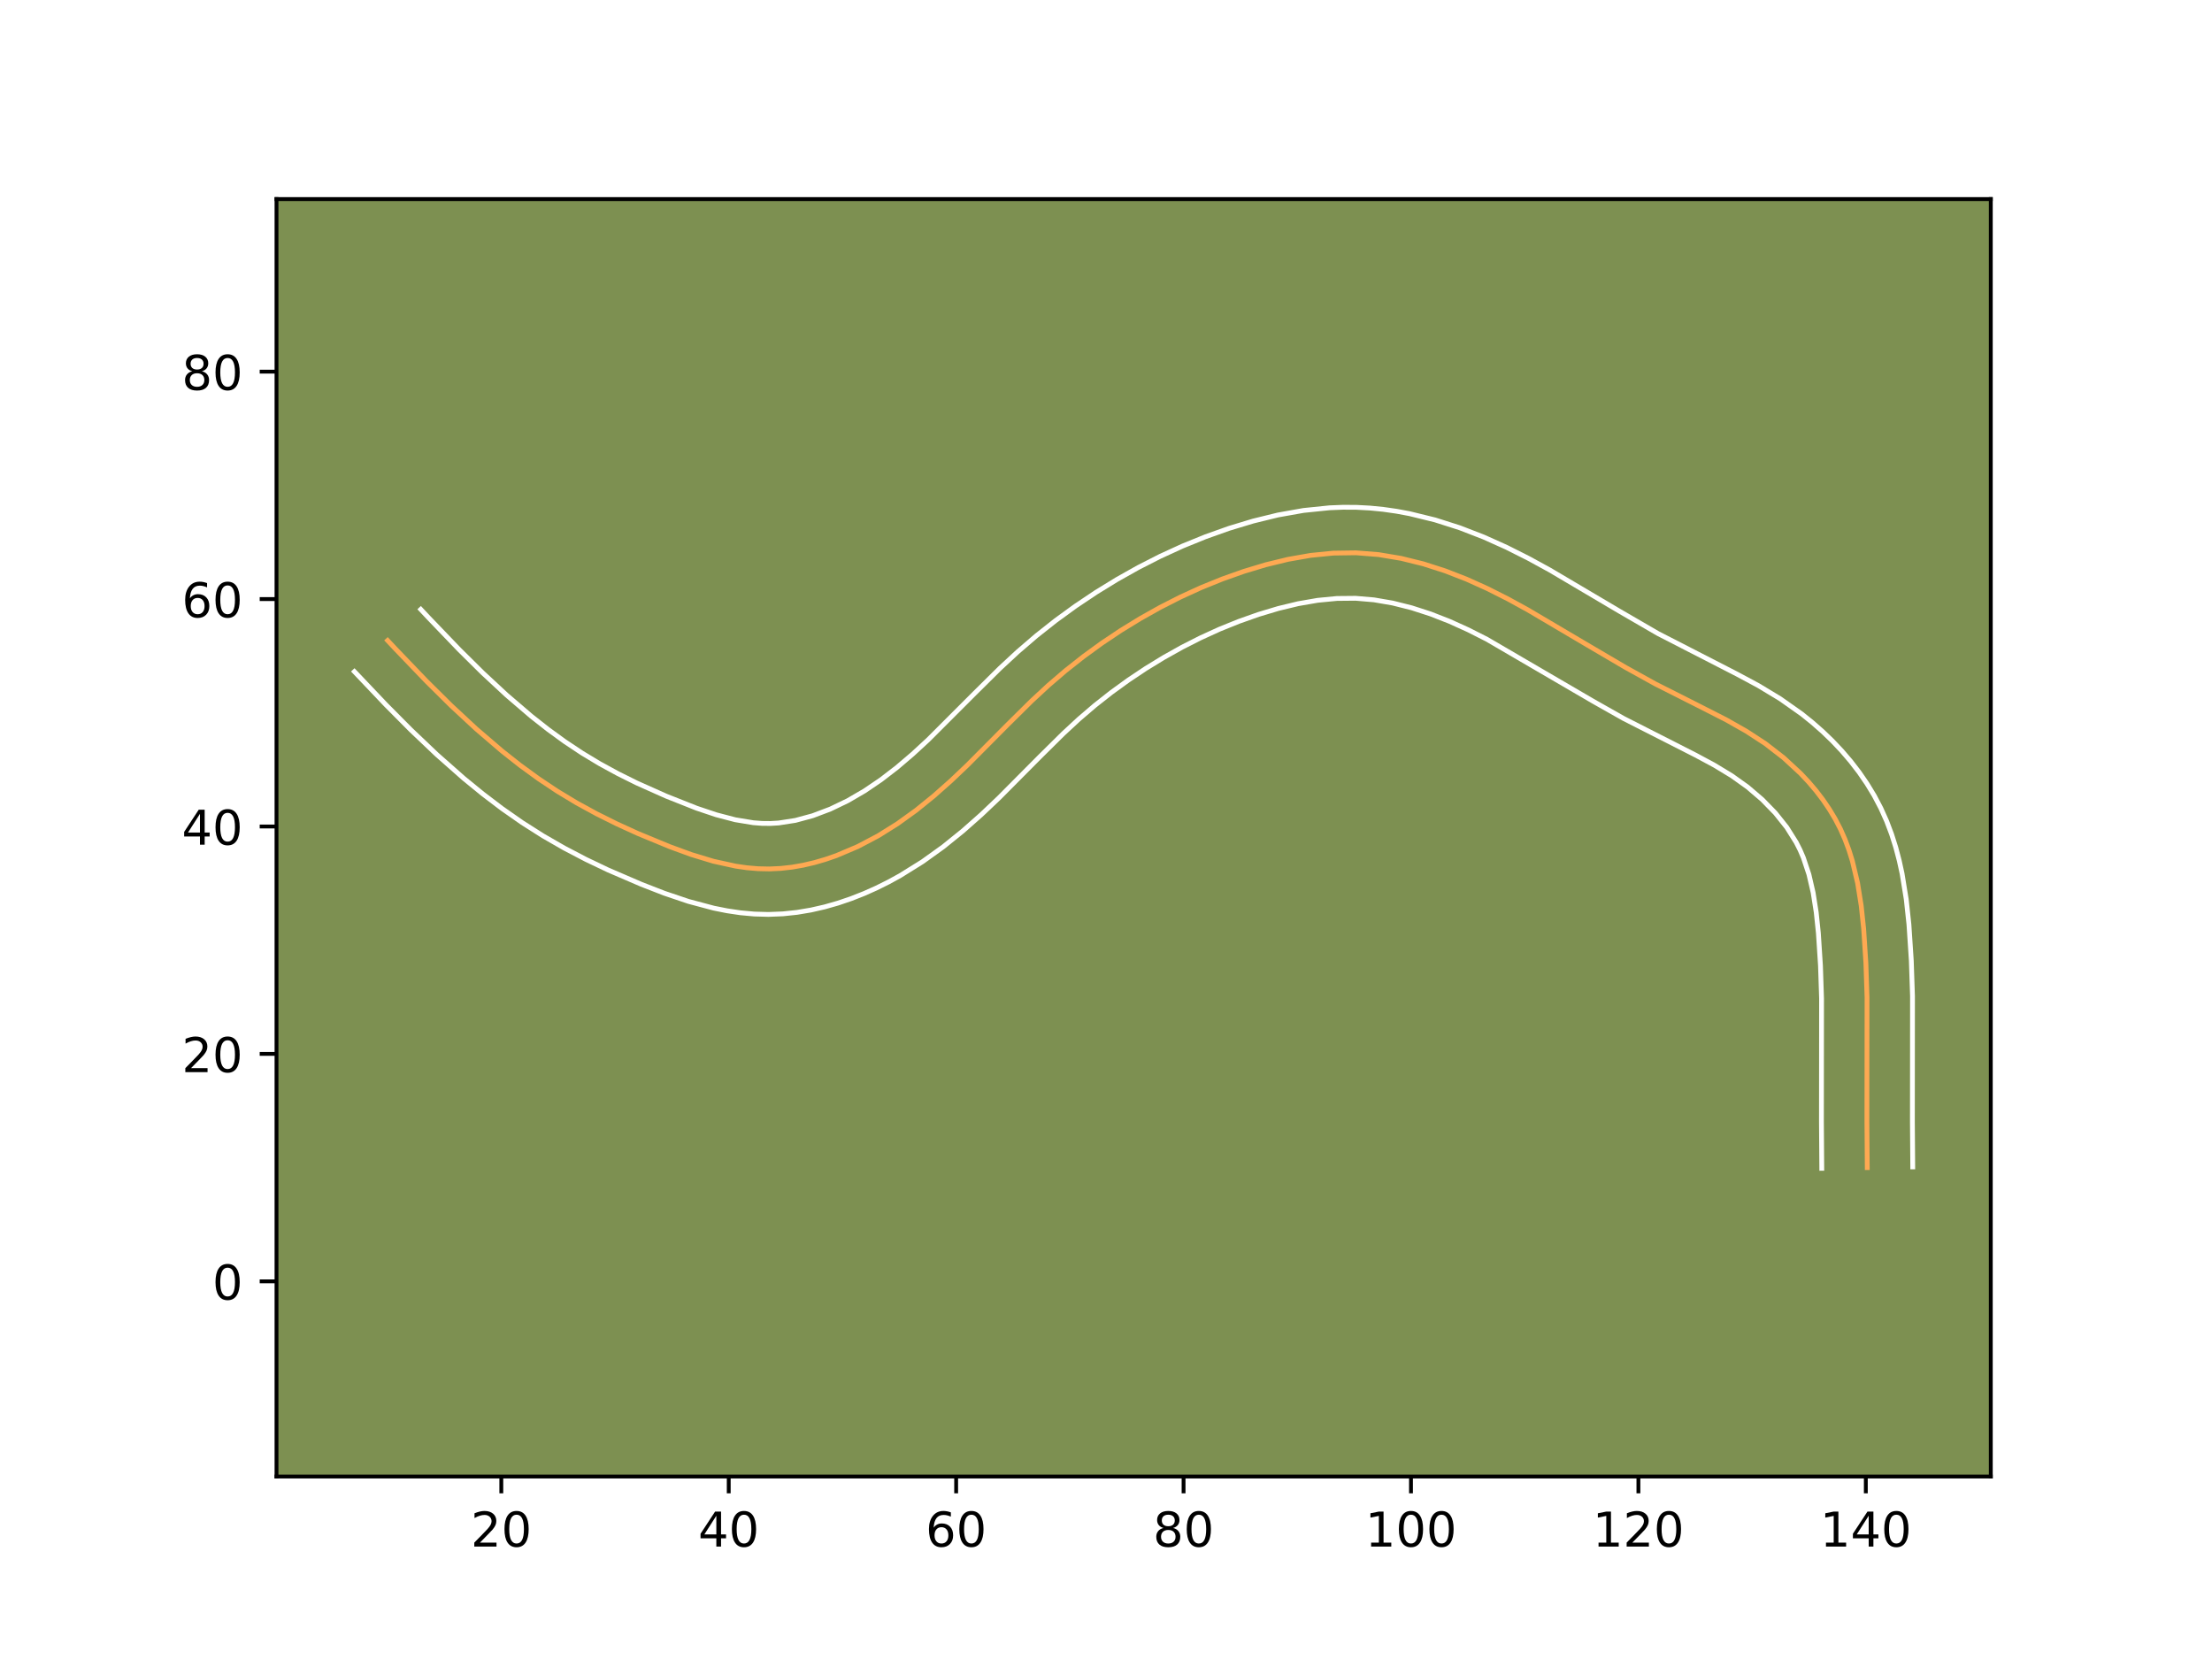 <?xml version="1.0" encoding="utf-8" standalone="no"?>
<!DOCTYPE svg PUBLIC "-//W3C//DTD SVG 1.1//EN"
  "http://www.w3.org/Graphics/SVG/1.1/DTD/svg11.dtd">
<!-- Created with matplotlib (https://matplotlib.org/) -->
<svg height="345.6pt" version="1.1" viewBox="0 0 460.8 345.6" width="460.8pt" xmlns="http://www.w3.org/2000/svg" xmlns:xlink="http://www.w3.org/1999/xlink">
 <defs>
  <style type="text/css">*{stroke-linecap:butt;stroke-linejoin:round;}</style>
 </defs>
 <g id="figure_1">
  <g id="patch_1">
   <path d="M 0 345.6 
L 460.8 345.6 
L 460.8 0 
L 0 0 
z
" style="fill:#ffffff;"/>
  </g>
  <g id="axes_1">
   <g id="patch_2">
    <path d="M 57.6 307.584 
L 414.72 307.584 
L 414.72 41.472 
L 57.6 41.472 
z
" style="fill:#7d9051;"/>
   </g>
   <g id="matplotlib.axis_1">
    <g id="xtick_1">
     <g id="line2d_1">
      <defs>
       <path d="M 0 0 
L 0 3.5 
" id="m7b38d88054" style="stroke:#000000;stroke-width:0.8;"/>
      </defs>
      <g>
       <use style="stroke:#000000;stroke-width:0.8;" x="104.433" xlink:href="#m7b38d88054" y="307.584"/>
      </g>
     </g>
     <g id="text_1">
      <!-- 20 -->
      <g transform="translate(98.07 322.182)scale(0.1 -0.1)">
       <defs>
        <path d="M 19.188 8.297 
L 53.609 8.297 
L 53.609 0 
L 7.328 0 
L 7.328 8.297 
Q 12.938 14.109 22.625 23.891 
Q 32.328 33.688 34.812 36.531 
Q 39.547 41.844 41.422 45.531 
Q 43.312 49.219 43.312 52.781 
Q 43.312 58.594 39.234 62.25 
Q 35.156 65.922 28.609 65.922 
Q 23.969 65.922 18.812 64.312 
Q 13.672 62.703 7.812 59.422 
L 7.812 69.391 
Q 13.766 71.781 18.938 73 
Q 24.125 74.219 28.422 74.219 
Q 39.75 74.219 46.484 68.547 
Q 53.219 62.891 53.219 53.422 
Q 53.219 48.922 51.531 44.891 
Q 49.859 40.875 45.406 35.406 
Q 44.188 33.984 37.641 27.219 
Q 31.109 20.453 19.188 8.297 
z
" id="DejaVuSans-50"/>
        <path d="M 31.781 66.406 
Q 24.172 66.406 20.328 58.906 
Q 16.5 51.422 16.5 36.375 
Q 16.5 21.391 20.328 13.891 
Q 24.172 6.391 31.781 6.391 
Q 39.453 6.391 43.281 13.891 
Q 47.125 21.391 47.125 36.375 
Q 47.125 51.422 43.281 58.906 
Q 39.453 66.406 31.781 66.406 
z
M 31.781 74.219 
Q 44.047 74.219 50.516 64.516 
Q 56.984 54.828 56.984 36.375 
Q 56.984 17.969 50.516 8.266 
Q 44.047 -1.422 31.781 -1.422 
Q 19.531 -1.422 13.062 8.266 
Q 6.594 17.969 6.594 36.375 
Q 6.594 54.828 13.062 64.516 
Q 19.531 74.219 31.781 74.219 
z
" id="DejaVuSans-48"/>
       </defs>
       <use xlink:href="#DejaVuSans-50"/>
       <use x="63.623" xlink:href="#DejaVuSans-48"/>
      </g>
     </g>
    </g>
    <g id="xtick_2">
     <g id="line2d_2">
      <g>
       <use style="stroke:#000000;stroke-width:0.8;" x="151.808" xlink:href="#m7b38d88054" y="307.584"/>
      </g>
     </g>
     <g id="text_2">
      <!-- 40 -->
      <g transform="translate(145.446 322.182)scale(0.1 -0.1)">
       <defs>
        <path d="M 37.797 64.312 
L 12.891 25.391 
L 37.797 25.391 
z
M 35.203 72.906 
L 47.609 72.906 
L 47.609 25.391 
L 58.016 25.391 
L 58.016 17.188 
L 47.609 17.188 
L 47.609 0 
L 37.797 0 
L 37.797 17.188 
L 4.891 17.188 
L 4.891 26.703 
z
" id="DejaVuSans-52"/>
       </defs>
       <use xlink:href="#DejaVuSans-52"/>
       <use x="63.623" xlink:href="#DejaVuSans-48"/>
      </g>
     </g>
    </g>
    <g id="xtick_3">
     <g id="line2d_3">
      <g>
       <use style="stroke:#000000;stroke-width:0.8;" x="199.183" xlink:href="#m7b38d88054" y="307.584"/>
      </g>
     </g>
     <g id="text_3">
      <!-- 60 -->
      <g transform="translate(192.821 322.182)scale(0.1 -0.1)">
       <defs>
        <path d="M 33.016 40.375 
Q 26.375 40.375 22.484 35.828 
Q 18.609 31.297 18.609 23.391 
Q 18.609 15.531 22.484 10.953 
Q 26.375 6.391 33.016 6.391 
Q 39.656 6.391 43.531 10.953 
Q 47.406 15.531 47.406 23.391 
Q 47.406 31.297 43.531 35.828 
Q 39.656 40.375 33.016 40.375 
z
M 52.594 71.297 
L 52.594 62.312 
Q 48.875 64.062 45.094 64.984 
Q 41.312 65.922 37.594 65.922 
Q 27.828 65.922 22.672 59.328 
Q 17.531 52.734 16.797 39.406 
Q 19.672 43.656 24.016 45.922 
Q 28.375 48.188 33.594 48.188 
Q 44.578 48.188 50.953 41.516 
Q 57.328 34.859 57.328 23.391 
Q 57.328 12.156 50.688 5.359 
Q 44.047 -1.422 33.016 -1.422 
Q 20.359 -1.422 13.672 8.266 
Q 6.984 17.969 6.984 36.375 
Q 6.984 53.656 15.188 63.938 
Q 23.391 74.219 37.203 74.219 
Q 40.922 74.219 44.703 73.484 
Q 48.484 72.75 52.594 71.297 
z
" id="DejaVuSans-54"/>
       </defs>
       <use xlink:href="#DejaVuSans-54"/>
       <use x="63.623" xlink:href="#DejaVuSans-48"/>
      </g>
     </g>
    </g>
    <g id="xtick_4">
     <g id="line2d_4">
      <g>
       <use style="stroke:#000000;stroke-width:0.8;" x="246.559" xlink:href="#m7b38d88054" y="307.584"/>
      </g>
     </g>
     <g id="text_4">
      <!-- 80 -->
      <g transform="translate(240.196 322.182)scale(0.1 -0.1)">
       <defs>
        <path d="M 31.781 34.625 
Q 24.75 34.625 20.719 30.859 
Q 16.703 27.094 16.703 20.516 
Q 16.703 13.922 20.719 10.156 
Q 24.75 6.391 31.781 6.391 
Q 38.812 6.391 42.859 10.172 
Q 46.922 13.969 46.922 20.516 
Q 46.922 27.094 42.891 30.859 
Q 38.875 34.625 31.781 34.625 
z
M 21.922 38.812 
Q 15.578 40.375 12.031 44.719 
Q 8.5 49.078 8.5 55.328 
Q 8.5 64.062 14.719 69.141 
Q 20.953 74.219 31.781 74.219 
Q 42.672 74.219 48.875 69.141 
Q 55.078 64.062 55.078 55.328 
Q 55.078 49.078 51.531 44.719 
Q 48 40.375 41.703 38.812 
Q 48.828 37.156 52.797 32.312 
Q 56.781 27.484 56.781 20.516 
Q 56.781 9.906 50.312 4.234 
Q 43.844 -1.422 31.781 -1.422 
Q 19.734 -1.422 13.25 4.234 
Q 6.781 9.906 6.781 20.516 
Q 6.781 27.484 10.781 32.312 
Q 14.797 37.156 21.922 38.812 
z
M 18.312 54.391 
Q 18.312 48.734 21.844 45.562 
Q 25.391 42.391 31.781 42.391 
Q 38.141 42.391 41.719 45.562 
Q 45.312 48.734 45.312 54.391 
Q 45.312 60.062 41.719 63.234 
Q 38.141 66.406 31.781 66.406 
Q 25.391 66.406 21.844 63.234 
Q 18.312 60.062 18.312 54.391 
z
" id="DejaVuSans-56"/>
       </defs>
       <use xlink:href="#DejaVuSans-56"/>
       <use x="63.623" xlink:href="#DejaVuSans-48"/>
      </g>
     </g>
    </g>
    <g id="xtick_5">
     <g id="line2d_5">
      <g>
       <use style="stroke:#000000;stroke-width:0.8;" x="293.934" xlink:href="#m7b38d88054" y="307.584"/>
      </g>
     </g>
     <g id="text_5">
      <!-- 100 -->
      <g transform="translate(284.391 322.182)scale(0.1 -0.1)">
       <defs>
        <path d="M 12.406 8.297 
L 28.516 8.297 
L 28.516 63.922 
L 10.984 60.406 
L 10.984 69.391 
L 28.422 72.906 
L 38.281 72.906 
L 38.281 8.297 
L 54.391 8.297 
L 54.391 0 
L 12.406 0 
z
" id="DejaVuSans-49"/>
       </defs>
       <use xlink:href="#DejaVuSans-49"/>
       <use x="63.623" xlink:href="#DejaVuSans-48"/>
       <use x="127.246" xlink:href="#DejaVuSans-48"/>
      </g>
     </g>
    </g>
    <g id="xtick_6">
     <g id="line2d_6">
      <g>
       <use style="stroke:#000000;stroke-width:0.8;" x="341.31" xlink:href="#m7b38d88054" y="307.584"/>
      </g>
     </g>
     <g id="text_6">
      <!-- 120 -->
      <g transform="translate(331.766 322.182)scale(0.1 -0.1)">
       <use xlink:href="#DejaVuSans-49"/>
       <use x="63.623" xlink:href="#DejaVuSans-50"/>
       <use x="127.246" xlink:href="#DejaVuSans-48"/>
      </g>
     </g>
    </g>
    <g id="xtick_7">
     <g id="line2d_7">
      <g>
       <use style="stroke:#000000;stroke-width:0.8;" x="388.685" xlink:href="#m7b38d88054" y="307.584"/>
      </g>
     </g>
     <g id="text_7">
      <!-- 140 -->
      <g transform="translate(379.142 322.182)scale(0.1 -0.1)">
       <use xlink:href="#DejaVuSans-49"/>
       <use x="63.623" xlink:href="#DejaVuSans-52"/>
       <use x="127.246" xlink:href="#DejaVuSans-48"/>
      </g>
     </g>
    </g>
   </g>
   <g id="matplotlib.axis_2">
    <g id="ytick_1">
     <g id="line2d_8">
      <defs>
       <path d="M 0 0 
L -3.5 0 
" id="m51c8f007ed" style="stroke:#000000;stroke-width:0.8;"/>
      </defs>
      <g>
       <use style="stroke:#000000;stroke-width:0.8;" x="57.6" xlink:href="#m51c8f007ed" y="266.922"/>
      </g>
     </g>
     <g id="text_8">
      <!-- 0 -->
      <g transform="translate(44.237 270.721)scale(0.1 -0.1)">
       <use xlink:href="#DejaVuSans-48"/>
      </g>
     </g>
    </g>
    <g id="ytick_2">
     <g id="line2d_9">
      <g>
       <use style="stroke:#000000;stroke-width:0.8;" x="57.6" xlink:href="#m51c8f007ed" y="219.547"/>
      </g>
     </g>
     <g id="text_9">
      <!-- 20 -->
      <g transform="translate(37.875 223.346)scale(0.1 -0.1)">
       <use xlink:href="#DejaVuSans-50"/>
       <use x="63.623" xlink:href="#DejaVuSans-48"/>
      </g>
     </g>
    </g>
    <g id="ytick_3">
     <g id="line2d_10">
      <g>
       <use style="stroke:#000000;stroke-width:0.8;" x="57.6" xlink:href="#m51c8f007ed" y="172.171"/>
      </g>
     </g>
     <g id="text_10">
      <!-- 40 -->
      <g transform="translate(37.875 175.97)scale(0.1 -0.1)">
       <use xlink:href="#DejaVuSans-52"/>
       <use x="63.623" xlink:href="#DejaVuSans-48"/>
      </g>
     </g>
    </g>
    <g id="ytick_4">
     <g id="line2d_11">
      <g>
       <use style="stroke:#000000;stroke-width:0.8;" x="57.6" xlink:href="#m51c8f007ed" y="124.796"/>
      </g>
     </g>
     <g id="text_11">
      <!-- 60 -->
      <g transform="translate(37.875 128.595)scale(0.1 -0.1)">
       <use xlink:href="#DejaVuSans-54"/>
       <use x="63.623" xlink:href="#DejaVuSans-48"/>
      </g>
     </g>
    </g>
    <g id="ytick_5">
     <g id="line2d_12">
      <g>
       <use style="stroke:#000000;stroke-width:0.8;" x="57.6" xlink:href="#m51c8f007ed" y="77.42"/>
      </g>
     </g>
     <g id="text_12">
      <!-- 80 -->
      <g transform="translate(37.875 81.219)scale(0.1 -0.1)">
       <use xlink:href="#DejaVuSans-56"/>
       <use x="63.623" xlink:href="#DejaVuSans-48"/>
      </g>
     </g>
    </g>
   </g>
   <g id="line2d_13">
    <path clip-path="url(#pe49a4bd9f0)" d="M 388.984 243.234 
L 388.913 233.714 
L 388.936 207.75 
L 388.7 200.634 
L 388.233 193.473 
L 387.728 188.691 
L 386.973 183.963 
L 385.876 179.337 
L 385.172 177.082 
L 384.35 174.871 
L 383.401 172.716 
L 382.313 170.62 
L 381.093 168.585 
L 379.755 166.614 
L 378.303 164.714 
L 376.749 162.885 
L 375.103 161.13 
L 371.564 157.859 
L 367.767 154.919 
L 363.78 152.318 
L 359.656 149.98 
L 353.324 146.756 
L 344.868 142.488 
L 338.652 139.051 
L 330.477 134.249 
L 318.236 127.022 
L 314.081 124.748 
L 309.848 122.612 
L 305.515 120.657 
L 301.064 118.926 
L 296.514 117.464 
L 291.883 116.318 
L 287.195 115.534 
L 282.474 115.159 
L 277.741 115.226 
L 273.018 115.697 
L 268.326 116.521 
L 263.68 117.651 
L 259.104 119.032 
L 254.615 120.624 
L 250.214 122.408 
L 245.903 124.381 
L 241.679 126.53 
L 237.546 128.849 
L 233.502 131.329 
L 229.556 133.967 
L 225.716 136.758 
L 221.99 139.698 
L 218.392 142.784 
L 214.917 146.003 
L 209.867 150.999 
L 201.514 159.406 
L 198.077 162.67 
L 194.531 165.811 
L 190.848 168.793 
L 186.994 171.572 
L 182.943 174.109 
L 178.675 176.354 
L 174.226 178.24 
L 171.95 179.026 
L 169.645 179.697 
L 167.321 180.239 
L 164.983 180.647 
L 162.636 180.909 
L 160.286 181.018 
L 157.938 180.969 
L 155.596 180.77 
L 153.262 180.433 
L 148.62 179.415 
L 144.027 178.022 
L 139.495 176.364 
L 132.839 173.611 
L 128.509 171.633 
L 124.271 169.523 
L 120.13 167.261 
L 116.096 164.825 
L 112.169 162.208 
L 108.343 159.42 
L 104.617 156.483 
L 99.198 151.84 
L 93.96 146.974 
L 88.889 141.953 
L 82.346 135.135 
L 80.745 133.427 
L 80.745 133.427 
" style="fill:none;stroke:#fea952;stroke-linecap:square;"/>
   </g>
   <g id="line2d_14">
    <path clip-path="url(#pe49a4bd9f0)" d="M 379.51 243.384 
L 379.438 233.686 
L 379.464 207.987 
L 379.238 201.143 
L 378.799 194.36 
L 378.35 190.039 
L 377.711 185.96 
L 376.831 182.158 
L 375.68 178.692 
L 374.989 177.078 
L 374.187 175.492 
L 372.227 172.368 
L 369.838 169.367 
L 367.098 166.557 
L 364.061 163.963 
L 360.767 161.61 
L 357.163 159.424 
L 353.277 157.331 
L 338.193 149.654 
L 331.806 146.043 
L 309.734 133.167 
L 305.85 131.202 
L 301.949 129.436 
L 298.023 127.9 
L 294.07 126.619 
L 290.128 125.629 
L 286.238 124.96 
L 282.398 124.634 
L 278.499 124.671 
L 274.498 125.056 
L 270.429 125.76 
L 266.308 126.755 
L 262.174 127.996 
L 258.084 129.442 
L 254.068 131.064 
L 250.11 132.871 
L 246.228 134.841 
L 242.422 136.973 
L 238.69 139.257 
L 235.047 141.689 
L 231.511 144.254 
L 228.087 146.95 
L 224.772 149.789 
L 221.516 152.802 
L 216.618 157.647 
L 208.09 166.228 
L 204.427 169.702 
L 200.587 173.098 
L 196.503 176.396 
L 192.16 179.514 
L 187.52 182.405 
L 185.08 183.743 
L 182.563 184.995 
L 179.974 186.15 
L 177.32 187.196 
L 174.596 188.124 
L 171.799 188.924 
L 168.948 189.574 
L 166.038 190.063 
L 163.075 190.374 
L 160.085 190.491 
L 157.137 190.41 
L 154.244 190.148 
L 151.444 189.732 
L 148.696 189.185 
L 143.425 187.779 
L 138.396 186.08 
L 133.632 184.227 
L 126.657 181.225 
L 122.075 179.038 
L 117.564 176.681 
L 113.118 174.124 
L 108.775 171.364 
L 104.585 168.435 
L 100.543 165.36 
L 96.622 162.158 
L 90.982 157.179 
L 85.581 152.042 
L 80.408 146.832 
L 73.833 139.908 
L 73.833 139.908 
" style="fill:none;stroke:#ffffff;stroke-linecap:square;"/>
   </g>
   <g id="line2d_15">
    <path clip-path="url(#pe49a4bd9f0)" d="M 398.458 243.084 
L 398.388 233.743 
L 398.409 207.513 
L 398.161 200.126 
L 397.666 192.587 
L 397.107 187.343 
L 396.235 181.965 
L 395.643 179.261 
L 394.921 176.515 
L 394.053 173.779 
L 393.021 171.051 
L 391.812 168.353 
L 390.44 165.747 
L 388.932 163.262 
L 387.283 160.86 
L 385.523 158.579 
L 383.66 156.404 
L 381.69 154.319 
L 379.644 152.354 
L 377.527 150.496 
L 375.329 148.727 
L 370.82 145.547 
L 366.299 142.821 
L 361.842 140.427 
L 345.384 131.975 
L 337.369 127.327 
L 322.848 118.745 
L 318.428 116.329 
L 313.845 114.021 
L 309.081 111.879 
L 304.106 109.952 
L 298.958 108.31 
L 293.638 107.007 
L 290.915 106.502 
L 288.152 106.107 
L 285.379 105.835 
L 282.55 105.685 
L 279.767 105.672 
L 276.984 105.781 
L 271.538 106.338 
L 266.222 107.283 
L 261.053 108.548 
L 256.034 110.068 
L 251.147 111.807 
L 246.36 113.752 
L 241.696 115.891 
L 237.13 118.218 
L 232.669 120.725 
L 228.314 123.4 
L 224.065 126.246 
L 219.921 129.261 
L 215.893 132.445 
L 212.012 135.779 
L 208.317 139.204 
L 203.115 144.351 
L 193.335 154.131 
L 190.105 157.105 
L 186.842 159.885 
L 183.517 162.443 
L 180.103 164.757 
L 176.59 166.801 
L 172.965 168.544 
L 169.304 169.928 
L 165.694 170.905 
L 162.197 171.445 
L 160.487 171.545 
L 158.74 171.528 
L 156.948 171.392 
L 153.177 170.772 
L 149.21 169.733 
L 145.109 168.358 
L 138.772 165.846 
L 132.655 163.114 
L 128.731 161.163 
L 124.941 159.097 
L 121.262 156.882 
L 117.672 154.495 
L 114.147 151.931 
L 110.67 149.193 
L 105.565 144.823 
L 100.565 140.181 
L 95.664 135.329 
L 89.258 128.655 
L 87.657 126.947 
L 87.657 126.947 
" style="fill:none;stroke:#ffffff;stroke-linecap:square;"/>
   </g>
   <g id="patch_3">
    <path d="M 57.6 307.584 
L 57.6 41.472 
" style="fill:none;stroke:#000000;stroke-linecap:square;stroke-linejoin:miter;stroke-width:0.8;"/>
   </g>
   <g id="patch_4">
    <path d="M 414.72 307.584 
L 414.72 41.472 
" style="fill:none;stroke:#000000;stroke-linecap:square;stroke-linejoin:miter;stroke-width:0.8;"/>
   </g>
   <g id="patch_5">
    <path d="M 57.6 307.584 
L 414.72 307.584 
" style="fill:none;stroke:#000000;stroke-linecap:square;stroke-linejoin:miter;stroke-width:0.8;"/>
   </g>
   <g id="patch_6">
    <path d="M 57.6 41.472 
L 414.72 41.472 
" style="fill:none;stroke:#000000;stroke-linecap:square;stroke-linejoin:miter;stroke-width:0.8;"/>
   </g>
  </g>
 </g>
 <defs>
  <clipPath id="pe49a4bd9f0">
   <rect height="266.112" width="357.12" x="57.6" y="41.472"/>
  </clipPath>
 </defs>
</svg>
